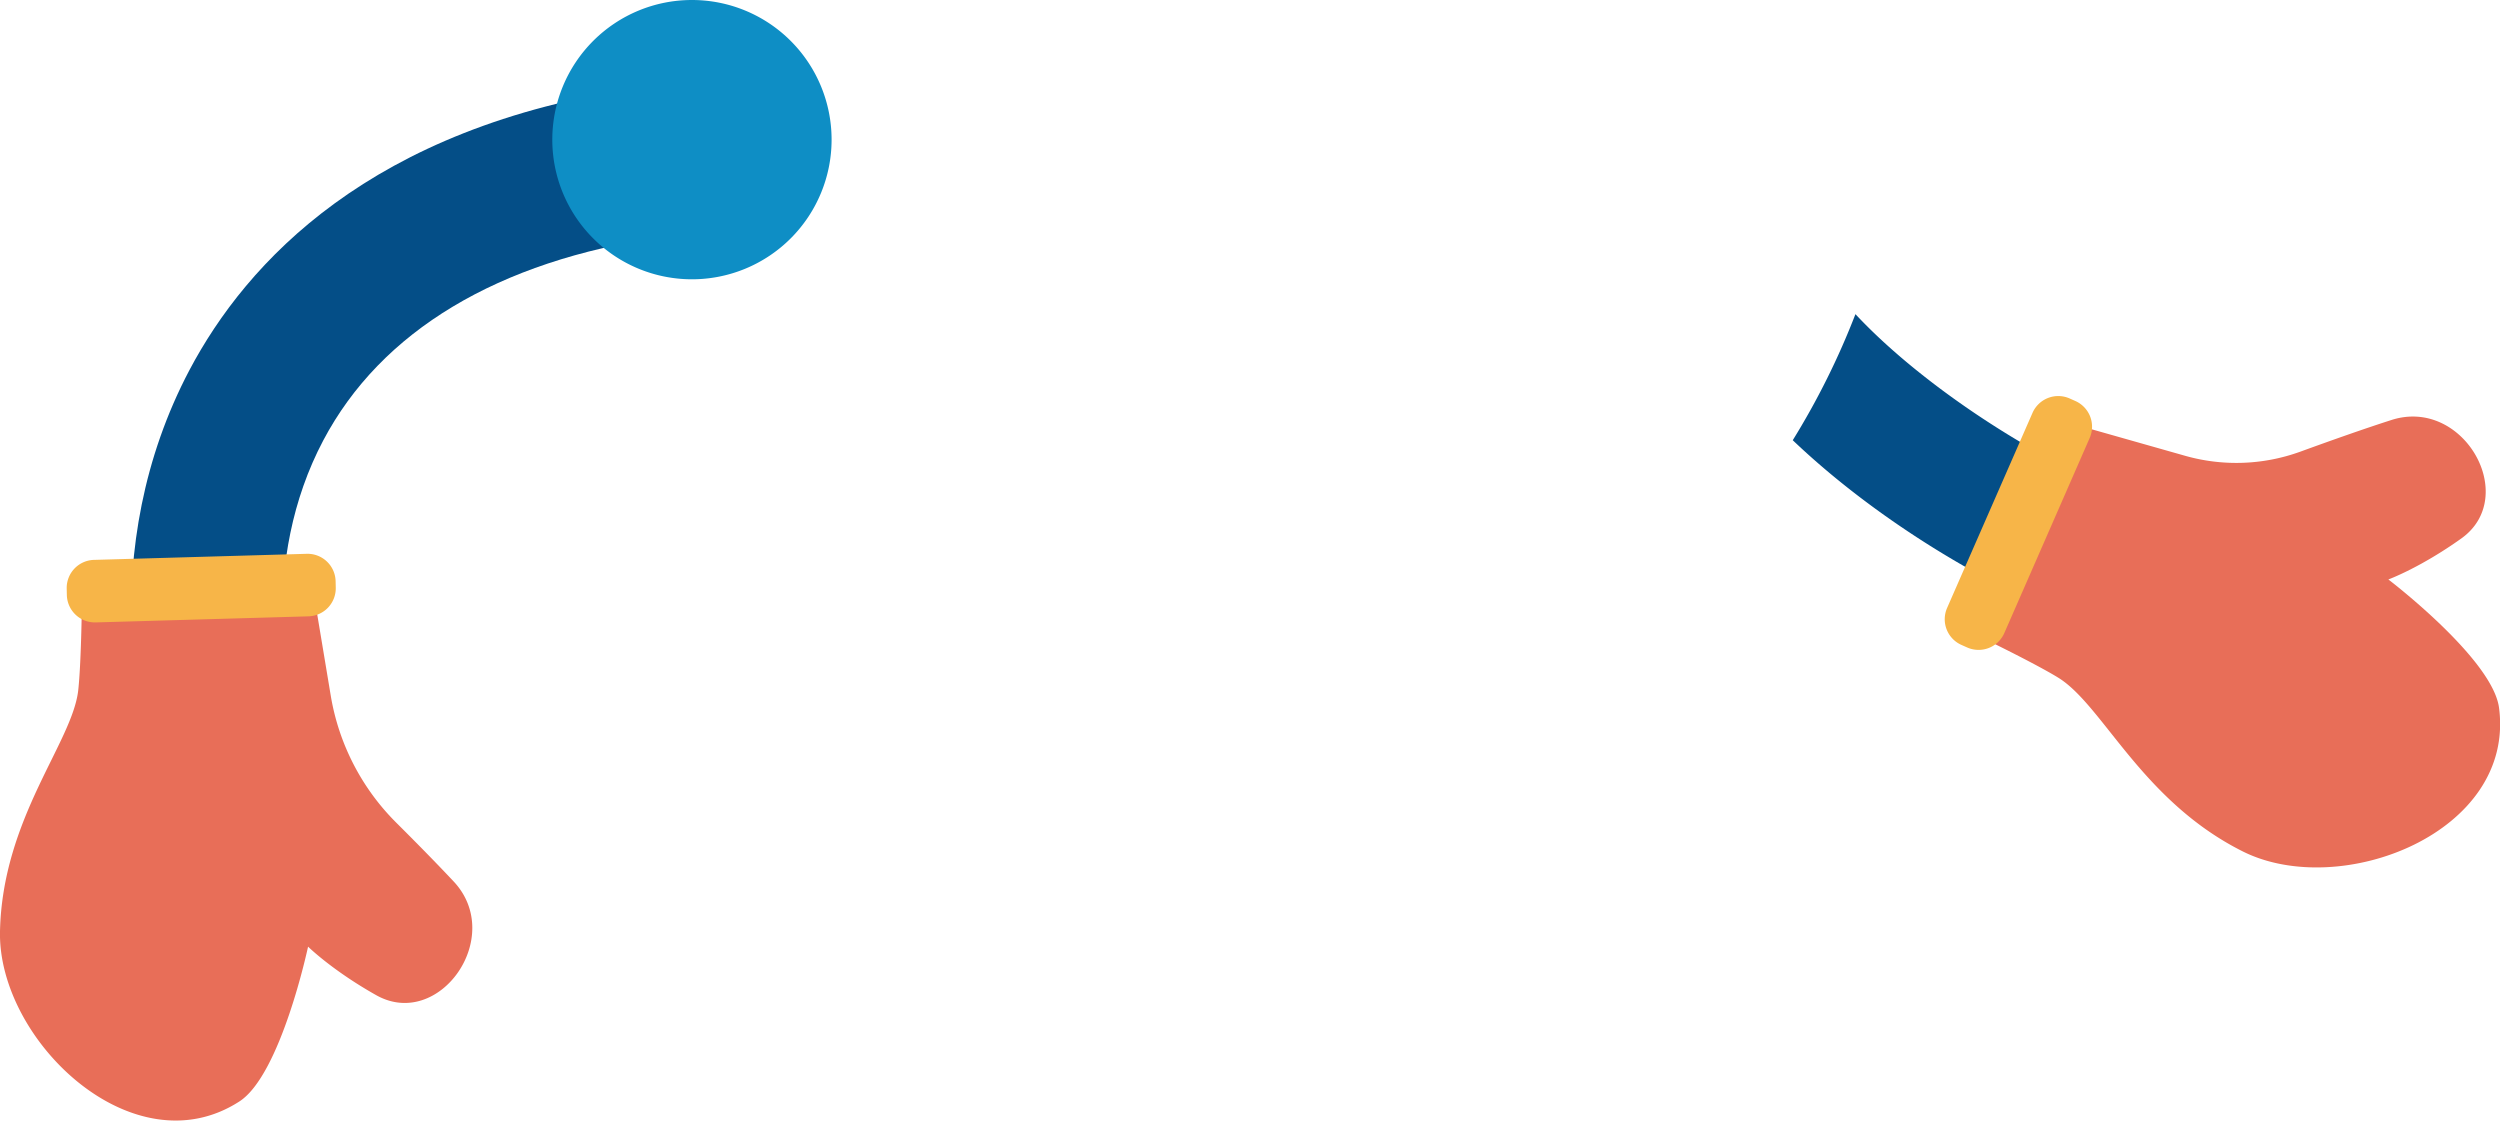 <svg xmlns="http://www.w3.org/2000/svg" viewBox="0 0 1233.48 552.87"><g id="Layer_2" data-name="Layer 2"><g id="Layer_1-2" data-name="Layer 1"><g id="asset"><path d="M915.46,155a375.12,375.12,0,0,1-30.93,62.2C942,272,1026.63,314.52,1071.45,318.16l5.55-67.64C1038.64,247.36,957.94,200.54,915.46,155Z" fill="#044e87"/><path d="M91.73,424.12c-27.91-57-44.21-154.45,1.78-241.6,28-52.92,89.19-120,222.28-139.29L326.48,117c-80.8,11.7-138.52,46.39-167,100.32-30.84,58.41-22.59,129.43-.78,174Z" fill="#044e87"/><path d="M341.4,137.8a68.9,68.9,0,1,0-68.9-68.9A68.89,68.89,0,0,0,341.4,137.8Z" fill="#0e8ec5"/><path d="M155.66,298l7.53,45.22a115.18,115.18,0,0,0,32.35,62.71c9.46,9.42,19.87,20,28.31,29,25.55,27.3-7.14,73.44-38.12,56.14C163.94,478.84,152,467.07,152,467.07s-13.41,63.17-33.89,76.38C65.74,577.25-1.18,513.24,0,459.47c1.24-55.87,35.8-93.19,38.61-119,1.43-13.14,1.76-40.84,1.76-40.84Z" fill="#e86e58"/><path d="M151.45,273.24l-105,3a13.86,13.86,0,0,0-13.54,14.17l.07,3.12A13.86,13.86,0,0,0,47.12,307.1l105-3a13.86,13.86,0,0,0,13.54-14.17l-.07-3.12A13.86,13.86,0,0,0,151.45,273.24Z" fill="#f7b548"/><path d="M1027,210.38l51.11,14.5a92.56,92.56,0,0,0,56.93-2.06c14.06-5.12,31-11.15,44.89-15.6,35.6-11.43,63.35,37.84,34.47,58.45-20.32,14.5-36,20.23-36,20.23S1229.76,325,1233,349.18c8.16,61.82-78.3,95-126.4,70.92-50-25-69-72.18-91.13-85.77-11.27-6.91-36.18-19-36.18-19Z" fill="#e86e58"/><path d="M1002.86,203.63l-42.14,96.25a13.86,13.86,0,0,0,7,18.3l2.85,1.27a13.86,13.86,0,0,0,18.3-7L1031,216.17a13.86,13.86,0,0,0-7-18.3l-2.85-1.27A13.87,13.87,0,0,0,1002.86,203.63Z" fill="#f7b548"/></g></g></g></svg>